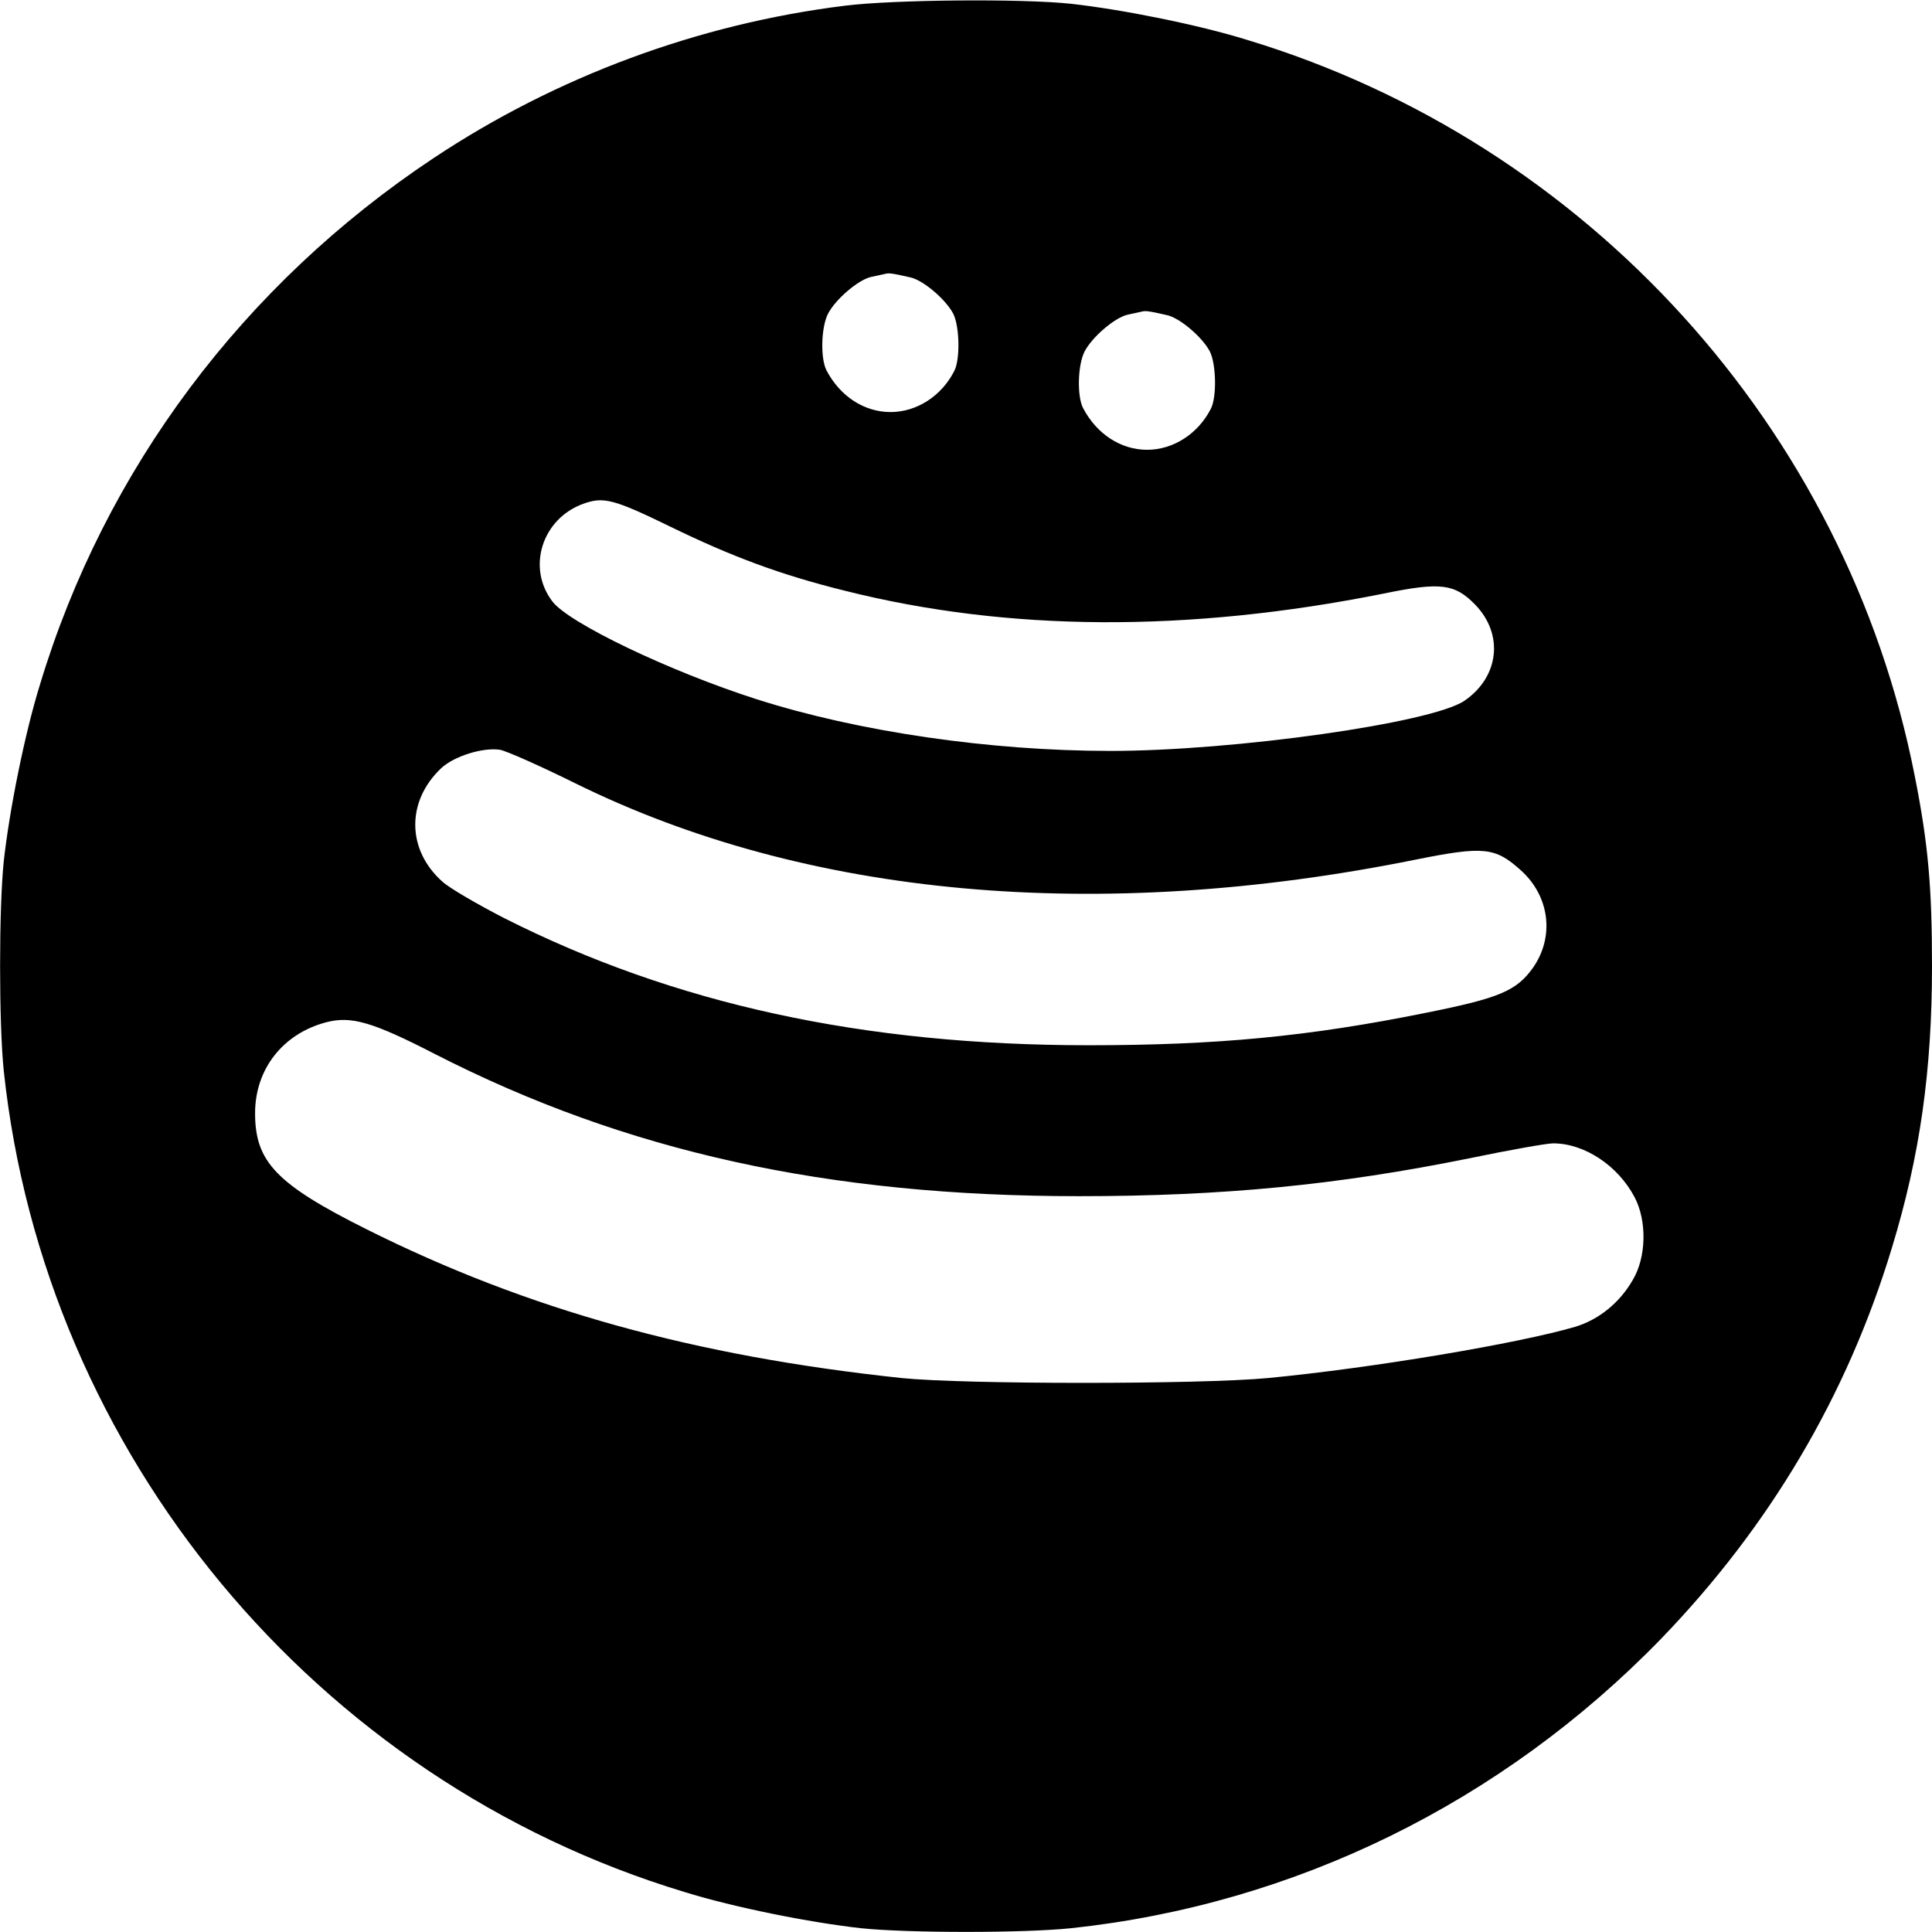 <?xml version="1.0" standalone="no"?>
<!DOCTYPE svg PUBLIC "-//W3C//DTD SVG 20010904//EN"
 "http://www.w3.org/TR/2001/REC-SVG-20010904/DTD/svg10.dtd">
<svg version="1.0" xmlns="http://www.w3.org/2000/svg"
 width="512pt" height="512pt" viewBox="0 0 512 512"
 preserveAspectRatio="xMidYMid meet">

<g transform="translate(0,512) scale(0.1,-0.1)"
fill="currentColor" stroke="none">
<path d="M2240 5105 c-389 -48 -766 -188 -1091 -404 -504 -335 -871 -825
-1043 -1395 -41 -132 -81 -333 -96 -468 -13 -125 -13 -431 0 -556 108 -1014
825 -1880 1804 -2176 132 -41 333 -81 468 -96 125 -13 431 -13 556 0 592 63
1141 332 1563 766 289 299 494 645 613 1038 74 243 106 468 106 746 0 209 -10
324 -46 505 -181 920 -867 1676 -1768 1949 -132 41 -333 81 -468 96 -131 14
-469 11 -598 -5z m172 -720 c34 -7 94 -58 114 -96 17 -33 19 -121 3 -152 -34
-67 -100 -109 -169 -109 -70 0 -134 42 -170 111 -16 32 -14 113 4 149 20 39
80 90 114 98 15 3 32 7 37 8 10 3 19 2 67 -9z m680 -100 c34 -7 94 -58 114
-96 17 -33 19 -121 3 -152 -34 -67 -100 -109 -169 -109 -70 0 -134 42 -170
111 -16 32 -14 113 4 149 20 39 80 90 114 98 15 3 32 7 37 8 10 3 19 2 67 -9z
m-1317 -560 c164 -80 293 -128 462 -170 432 -109 911 -112 1430 -8 151 31 188
26 242 -29 77 -79 64 -192 -28 -255 -86 -59 -610 -133 -938 -133 -320 0 -669
51 -938 137 -231 74 -498 202 -541 259 -69 90 -27 220 82 259 53 19 79 13 229
-60z m-250 -681 c612 -302 1386 -372 2227 -202 180 36 210 33 278 -28 77 -69
90 -176 33 -258 -44 -62 -89 -81 -284 -120 -311 -63 -555 -86 -894 -86 -597 0
-1098 109 -1549 337 -70 36 -144 79 -163 96 -95 84 -97 213 -4 301 34 32 111
56 156 49 17 -3 107 -43 200 -89z m-371 -718 c505 -258 1039 -376 1706 -376
382 0 686 30 1032 100 106 22 207 40 224 40 83 0 172 -59 216 -143 33 -63 31
-159 -5 -219 -35 -61 -90 -105 -152 -124 -150 -44 -534 -109 -815 -136 -180
-17 -803 -17 -970 0 -548 58 -992 181 -1418 394 -240 120 -296 179 -296 308 0
117 74 211 189 241 66 17 122 1 289 -85z"/>
</g>
</svg>
